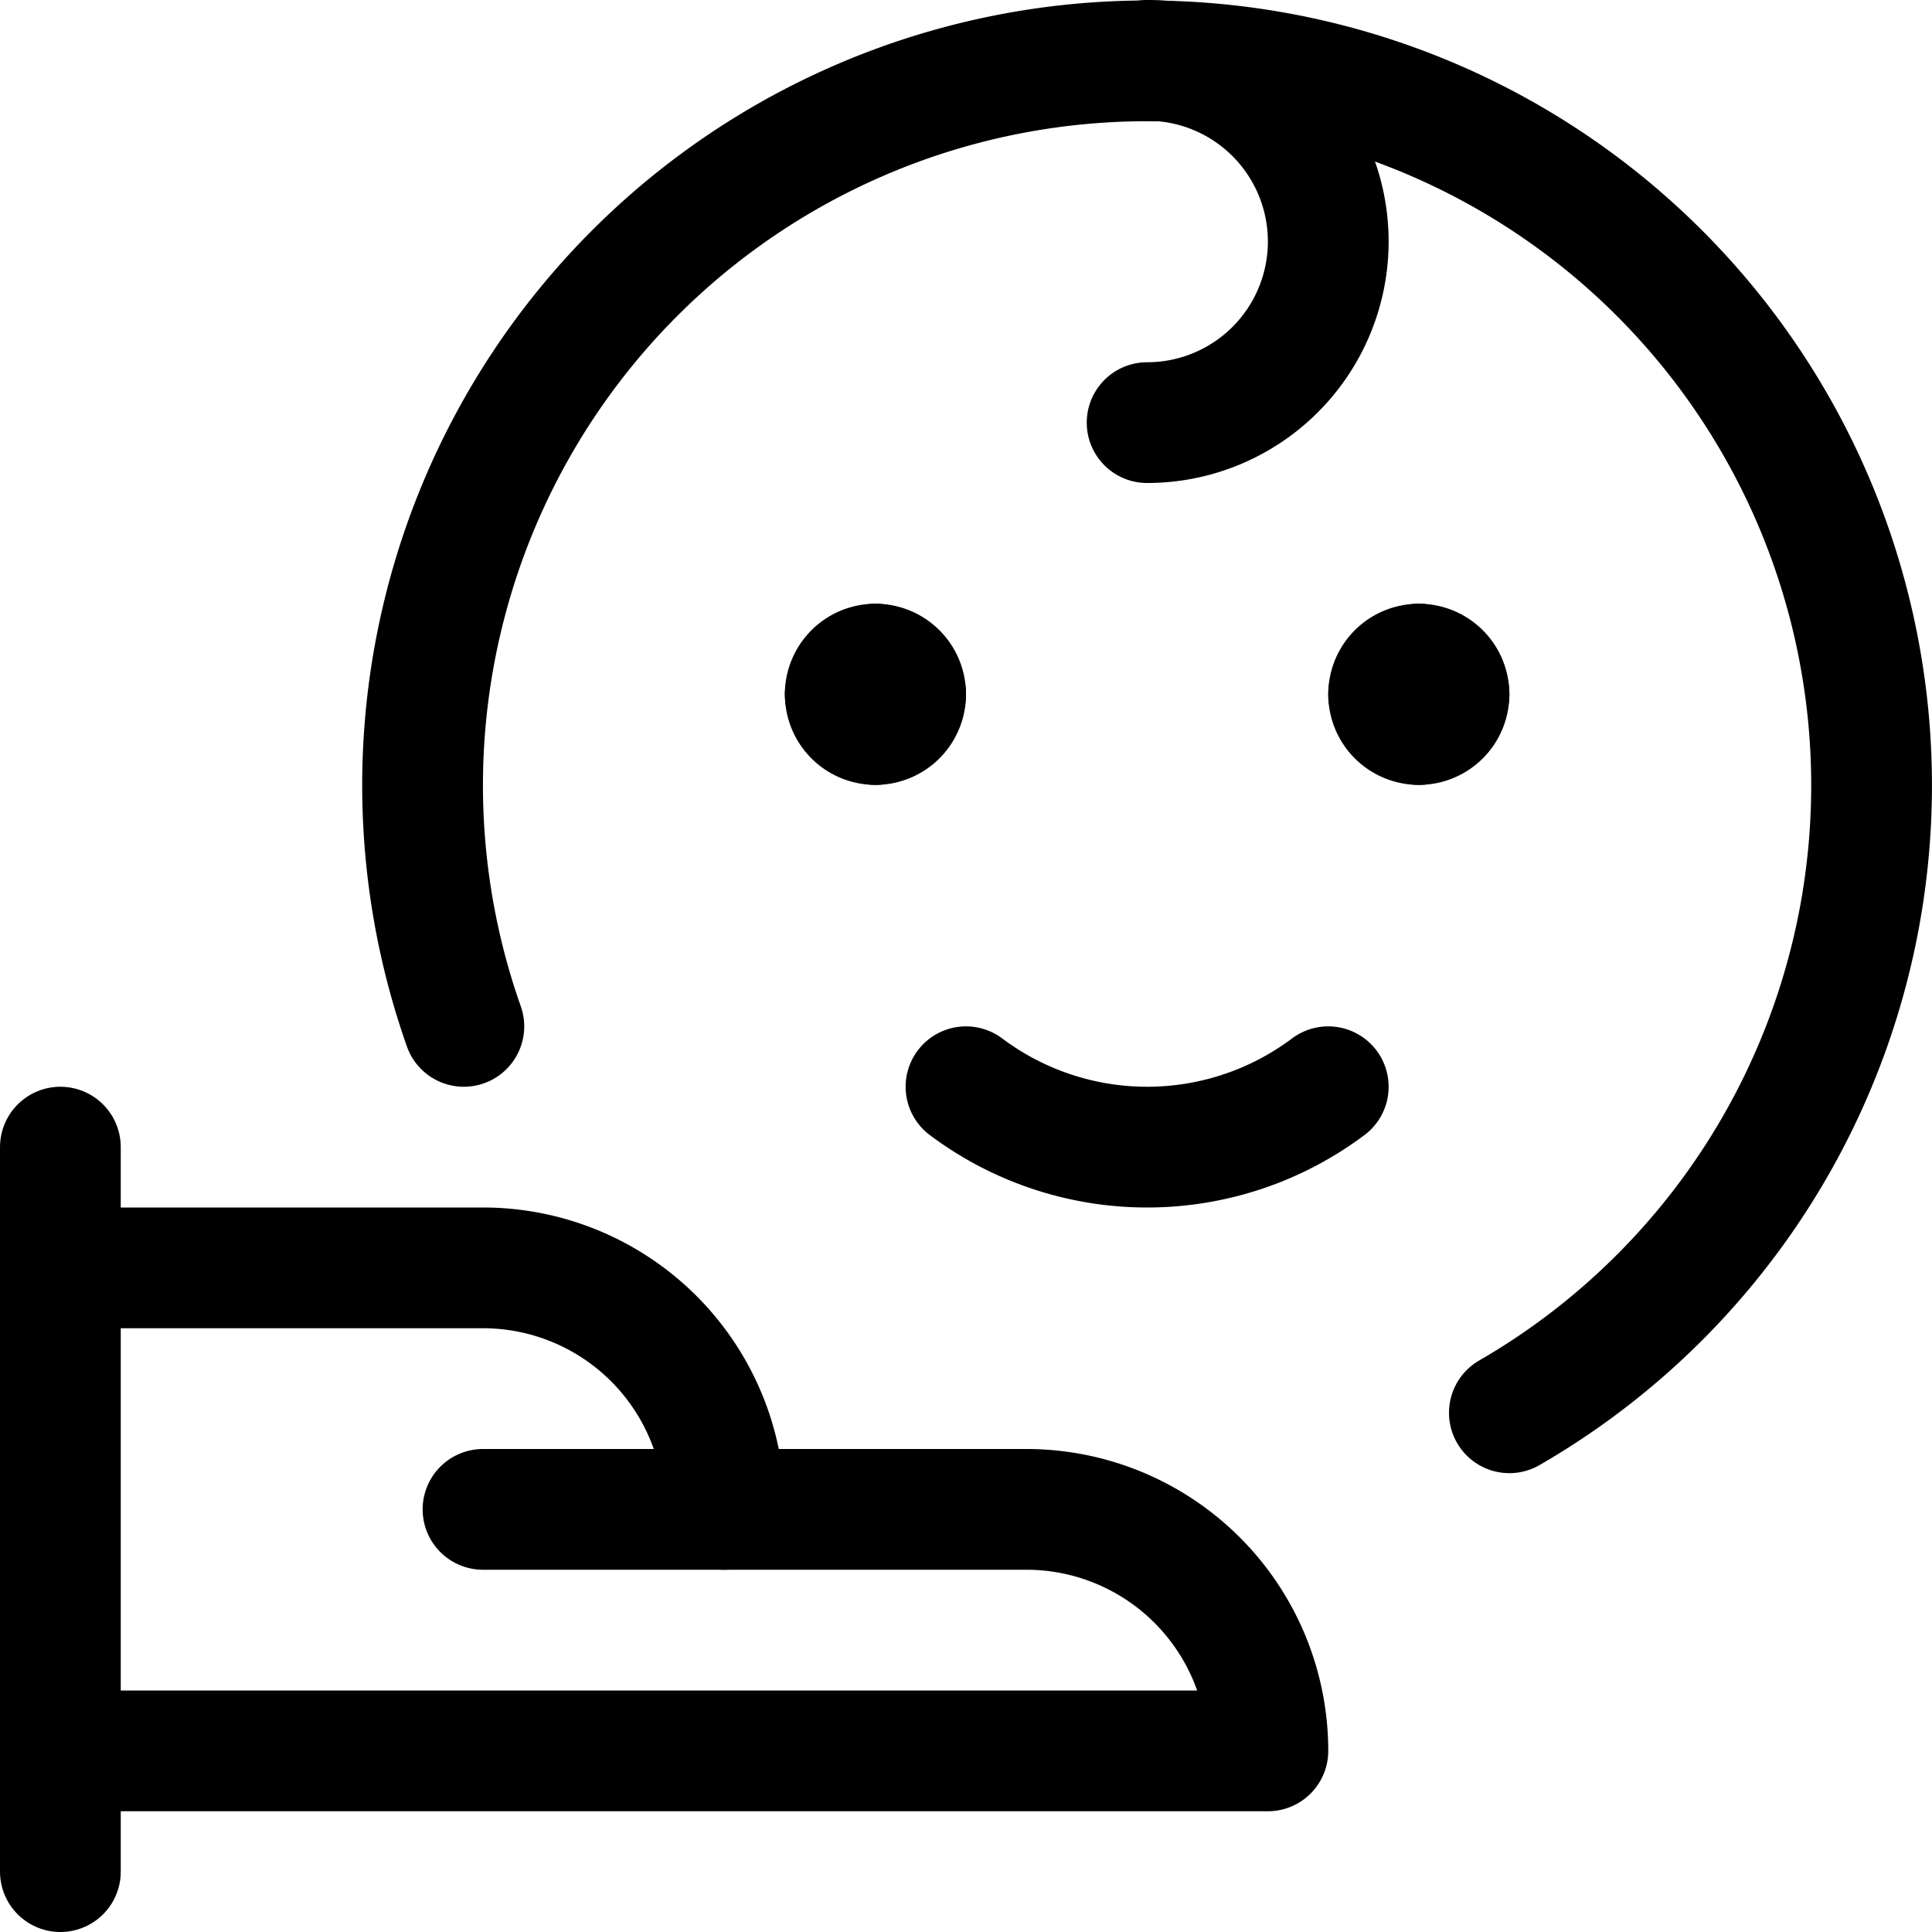<svg xmlns="http://www.w3.org/2000/svg" viewBox="0 0 24 24"><defs><style>.a{fill:none;stroke:#000;stroke-linecap:round;stroke-linejoin:round;stroke-width:1.5px;}</style></defs><title>baby-hold</title><path class="a" d="M5.762,12.75a9,9,0,1,1,12.988,4.8"/><path class="a" d="M14.25.75a2.25,2.25,0,0,1,0,4.5"/><path class="a" d="M17.625,8.25A.375.375,0,0,1,18,8.625"/><path class="a" d="M17.25,8.625a.375.375,0,0,1,.375-.375"/><path class="a" d="M17.625,9a.375.375,0,0,1-.375-.375"/><path class="a" d="M18,8.625A.375.375,0,0,1,17.625,9"/><path class="a" d="M10.875,8.25a.375.375,0,0,1,.375.375"/><path class="a" d="M10.5,8.625a.375.375,0,0,1,.375-.375"/><path class="a" d="M10.875,9a.375.375,0,0,1-.375-.375"/><path class="a" d="M11.25,8.625A.375.375,0,0,1,10.875,9"/><line class="a" x1="0.75" y1="14.25" x2="0.75" y2="23.25"/><path class="a" d="M.75,21.75h15a3,3,0,0,0-3-3H9a3,3,0,0,0-3-3H.75"/><line class="a" x1="6" y1="18.75" x2="9" y2="18.75"/><path class="a" d="M16.5,13.5a3.75,3.75,0,0,1-4.5,0"/></svg>